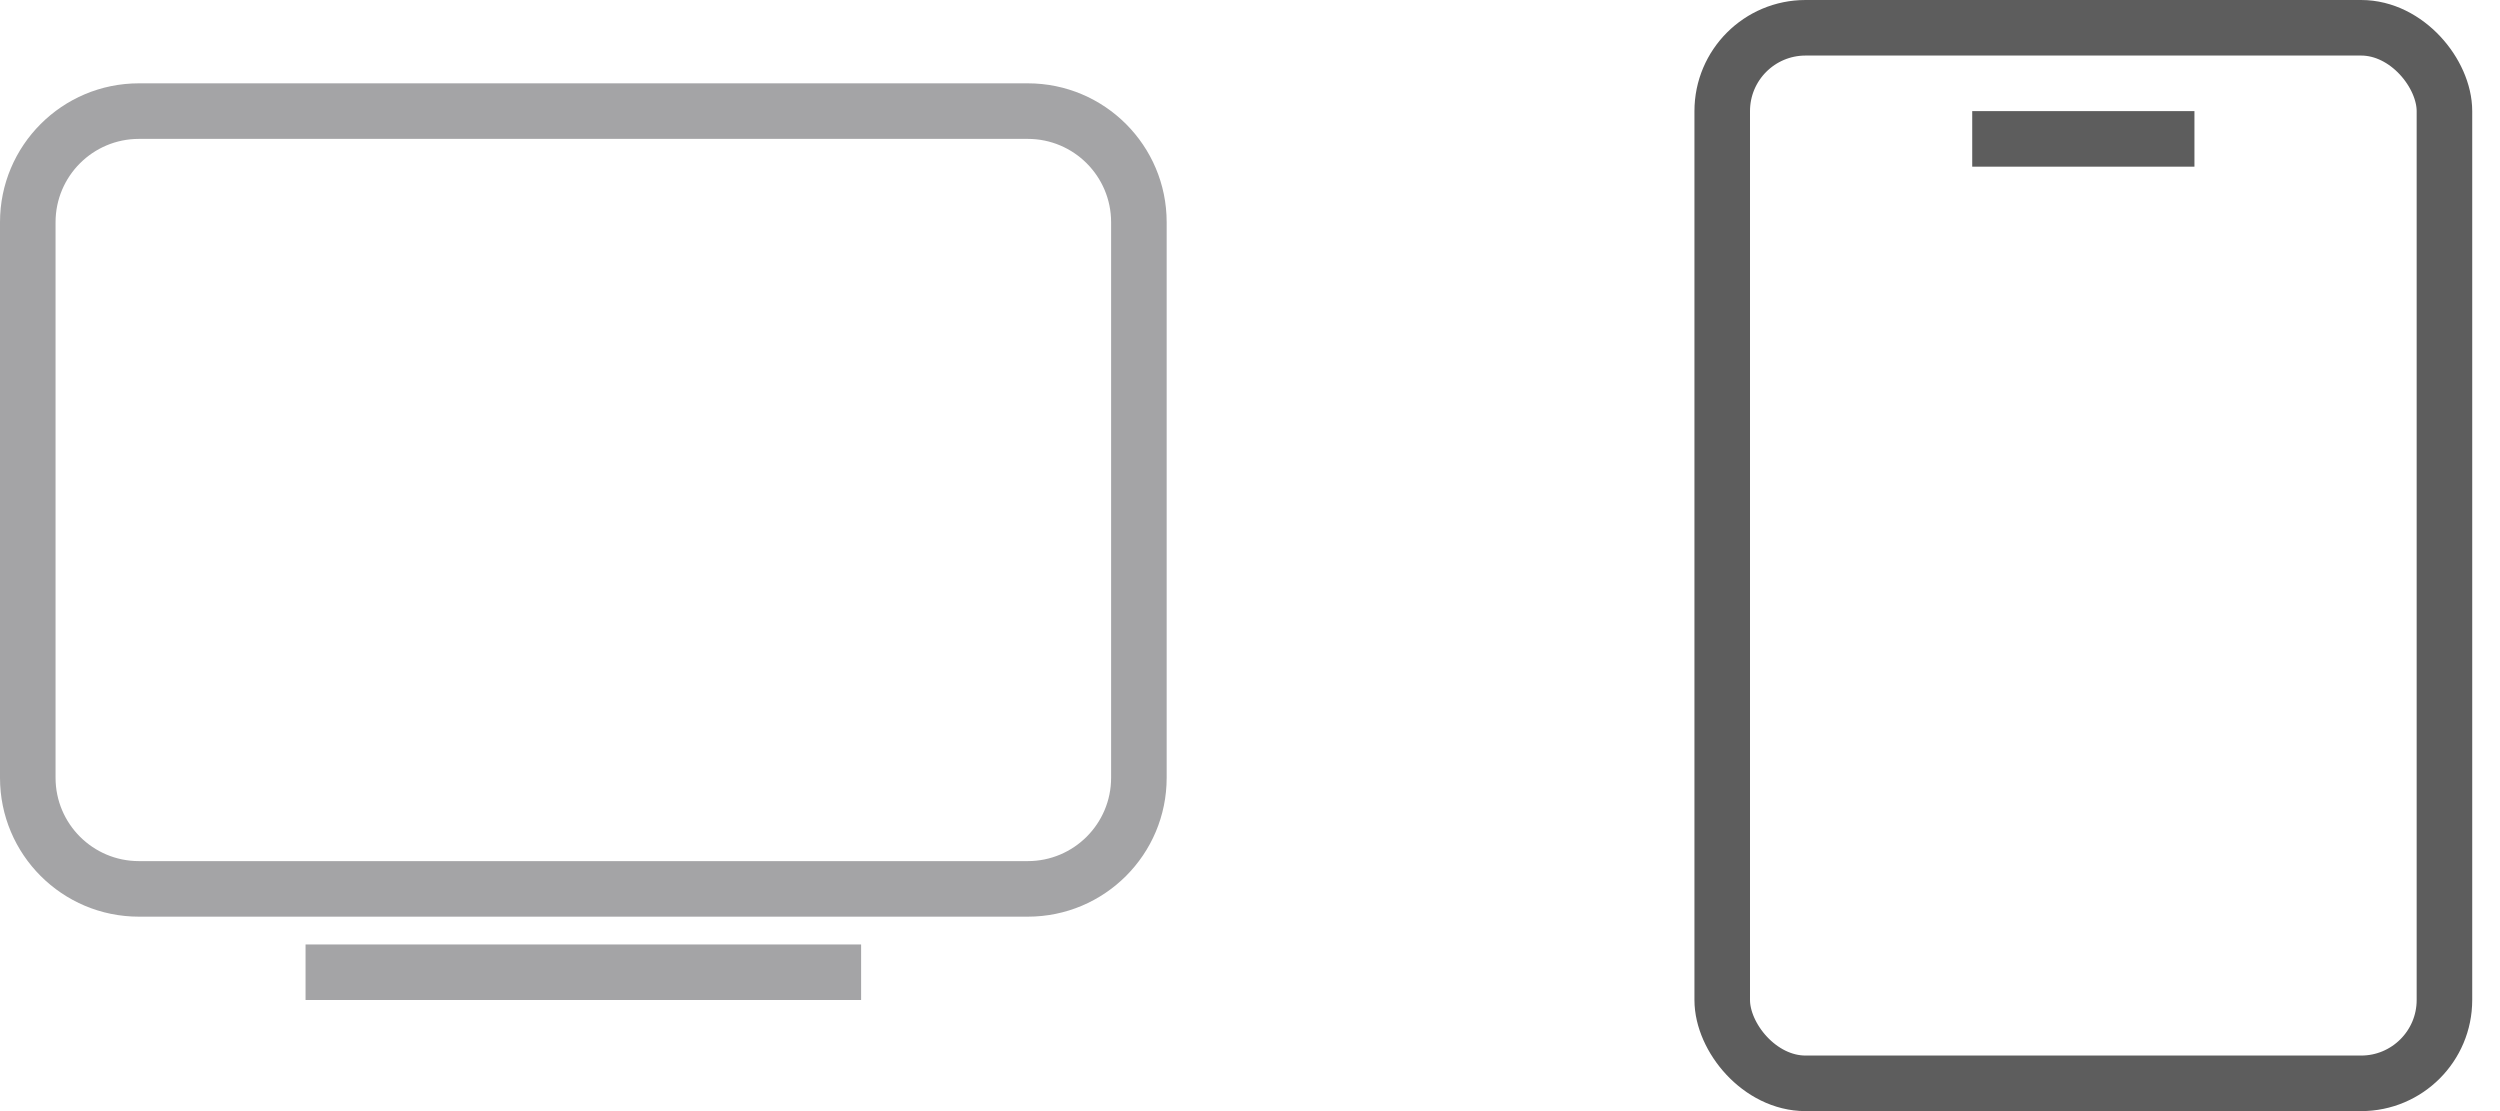 <svg width="45" height="20" viewBox="0 0 45 20" fill="none" xmlns="http://www.w3.org/2000/svg">
<path fill-rule="evenodd" clip-rule="evenodd" d="M2.5 1.5C1.119 1.5 0 2.619 0 4V14C0 15.381 1.119 16.5 2.5 16.5H18.5C19.881 16.5 21 15.381 21 14V4C21 2.619 19.881 1.5 18.5 1.5H2.5ZM1 4C1 3.172 1.672 2.5 2.5 2.5H18.5C19.328 2.5 20 3.172 20 4V14C20 14.828 19.328 15.5 18.5 15.5H2.5C1.672 15.5 1 14.828 1 14V4ZM5.5 18H15.5V17H5.5V18Z" fill="#A4A4A6"/>
<line x1="35.5" y1="2.5" x2="39.5" y2="2.5" stroke="#5D5D5D"/>
<rect x="31" y="0.5" width="13" height="19" rx="1.5" stroke="#5D5D5D"/>
</svg>
